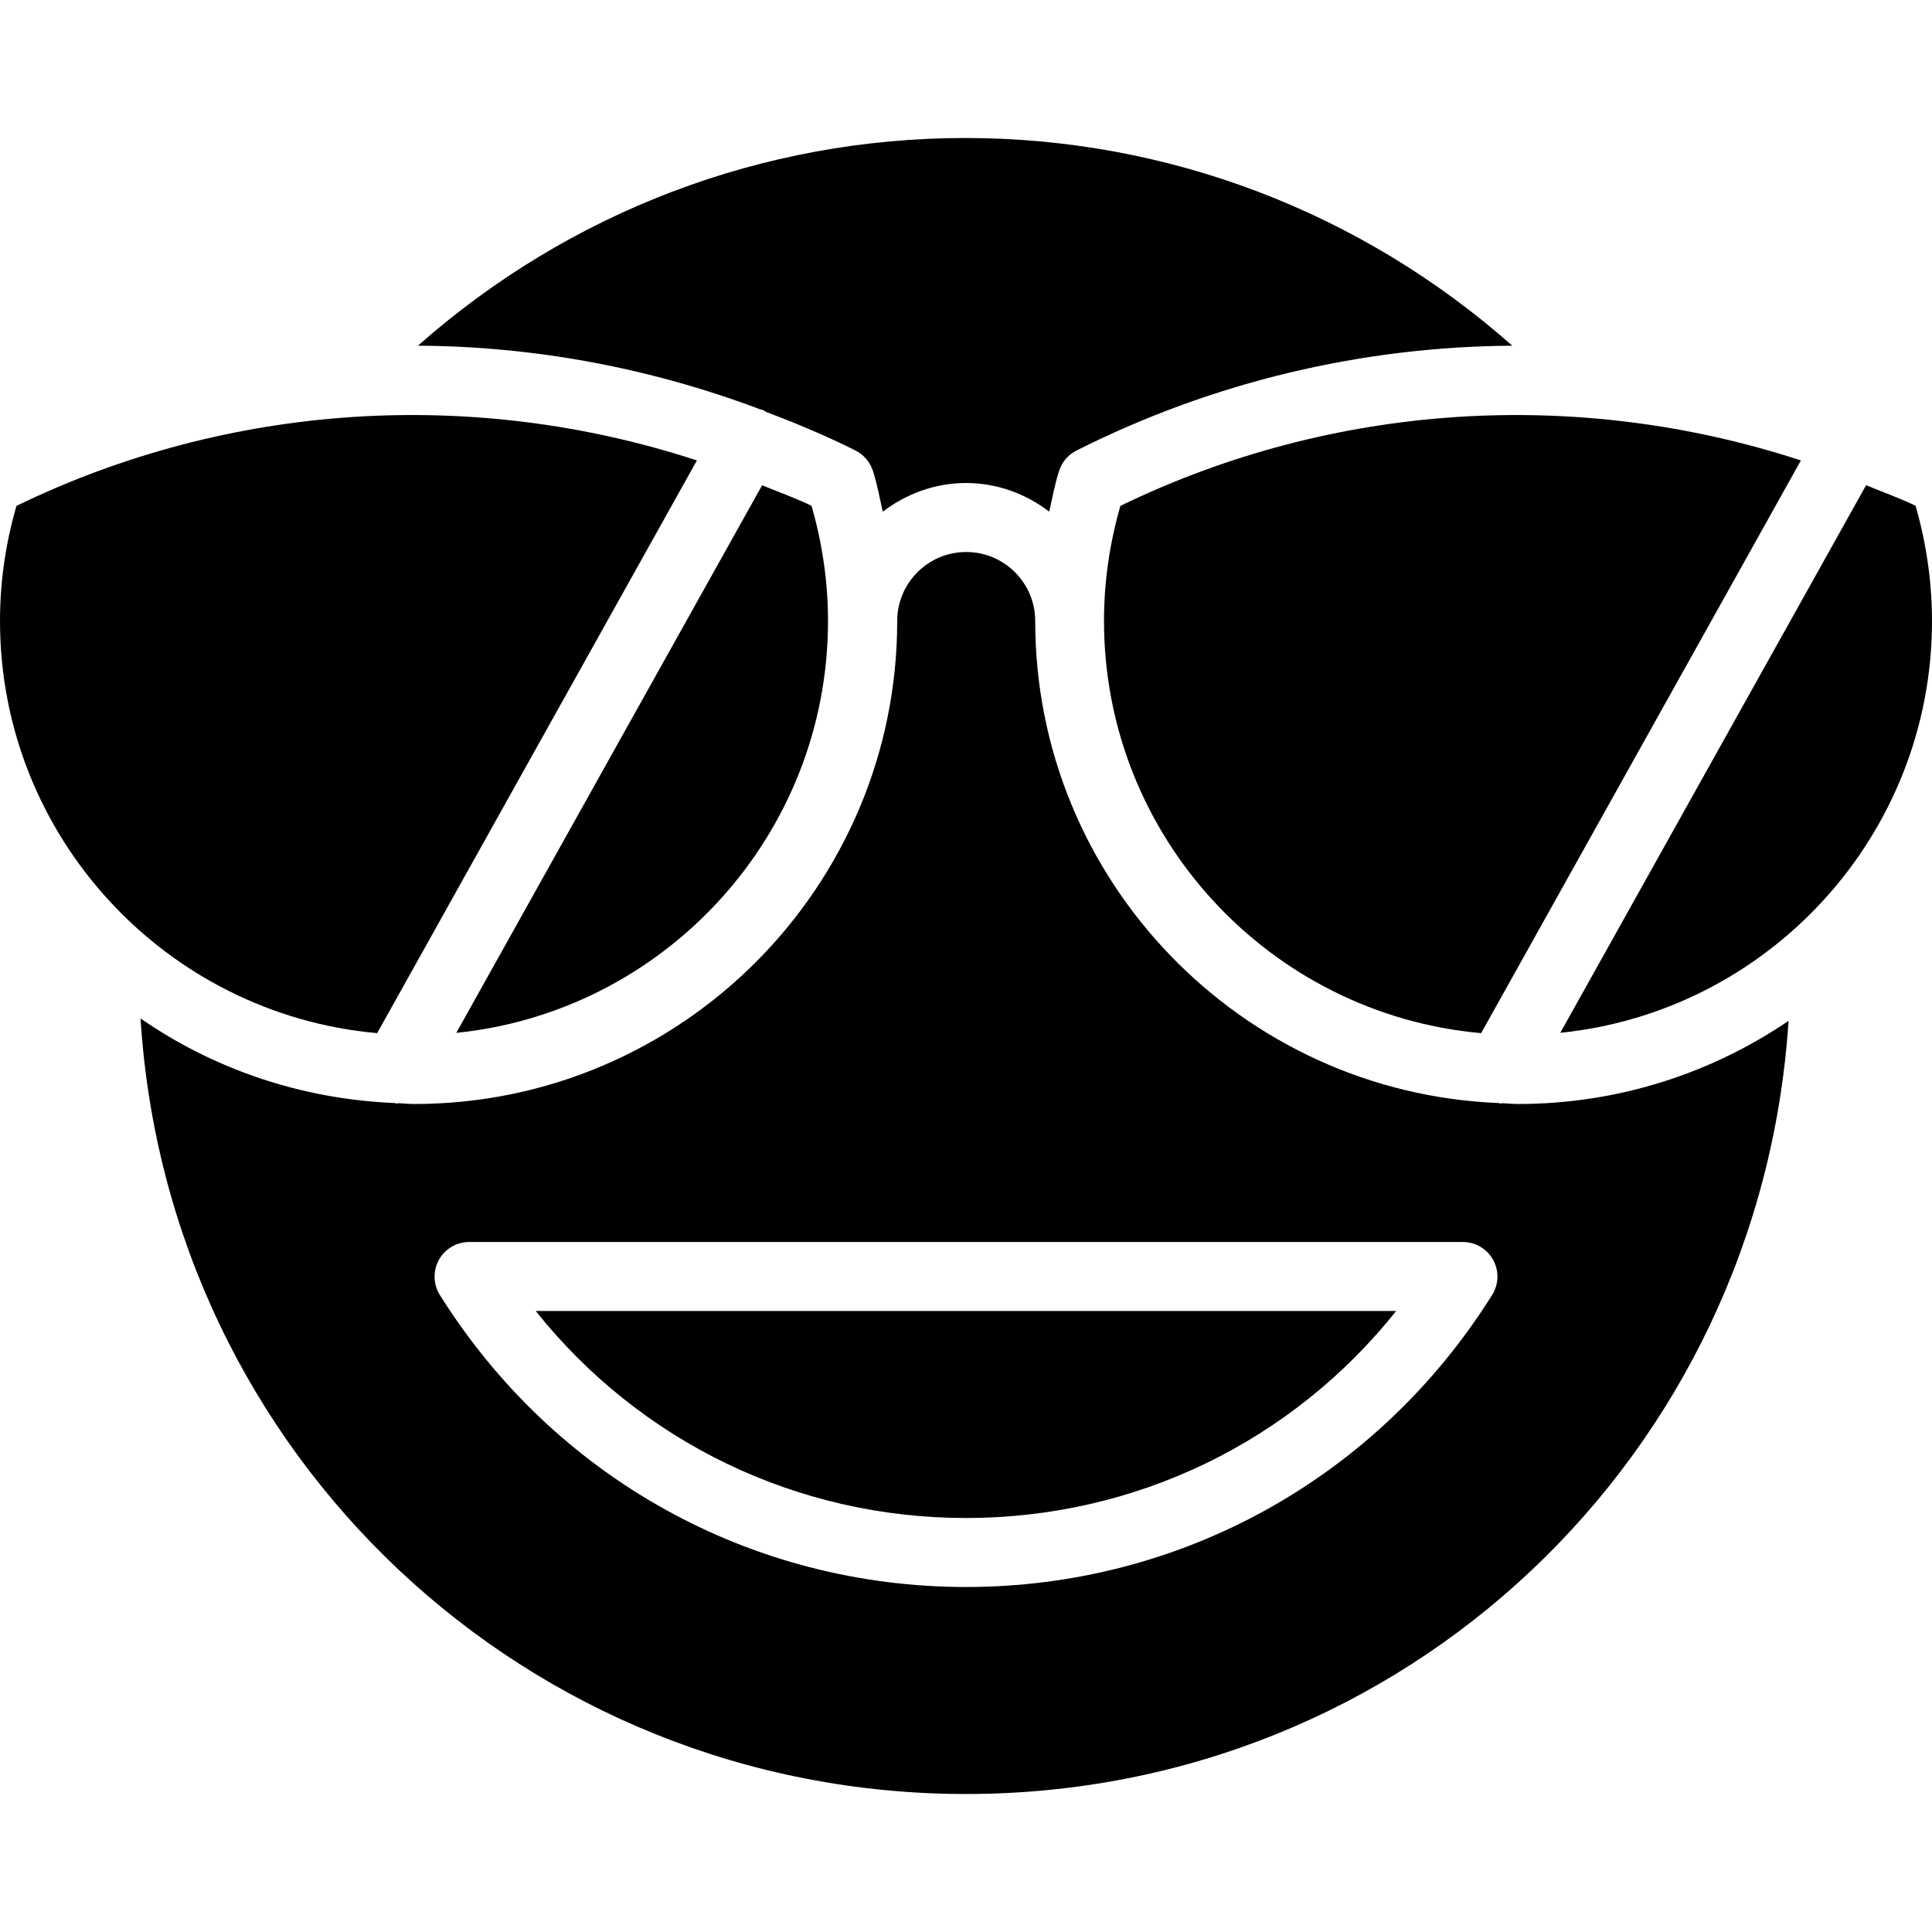 <svg height='100px' width='100px'  fill="#000000" xmlns="http://www.w3.org/2000/svg" xmlns:xlink="http://www.w3.org/1999/xlink" version="1.1" x="0px" y="0px" viewBox="0 0 112 96" enable-background="new 0 0 112 96" xml:space="preserve"><path d="M112,28c0-2.248-0.324-4.492-0.952-6.68c-0.937-0.452-1.916-0.796-2.868-1.192L90.452,51.872  C102.54,50.648,112,40.412,112,28z"></path><path d="M44.032,15.716c0.088,0.036,0.184,0.036,0.272,0.088c0.028,0.016,0.044,0.044,0.072,0.06  c1.764,0.672,3.516,1.396,5.224,2.256c0.476,0.244,0.836,0.66,1,1.168c0.256,0.784,0.392,1.58,0.576,2.372  C52.52,20.644,54.18,20,56,20c1.82,0,3.48,0.636,4.824,1.66c0.184-0.792,0.32-1.588,0.576-2.372c0.164-0.504,0.523-0.924,1-1.168  c7.955-4.008,16.607-6.024,25.268-6.08C78.9,4.288,67.704,0,55.956,0c-11.74,0-22.952,4.28-31.728,12.04  C30.944,12.076,37.644,13.312,44.032,15.716z"></path><path d="M0.956,21.324C0.32,23.508,0,25.752,0,28c0,12.512,9.628,22.805,21.864,23.893L40.4,18.692  C27.484,14.468,13.344,15.316,0.956,21.324z"></path><path d="M64.952,21.324C64.32,23.508,64,25.752,64,28c0,12.512,9.628,22.805,21.863,23.893L104.4,18.692  C91.488,14.472,77.348,15.312,64.952,21.324z"></path><path d="M88,56c-0.313,0-0.616-0.032-0.92-0.048c-0.032,0-0.061,0.024-0.084,0.024c-0.048,0-0.084-0.033-0.133-0.033  C71.948,55.336,60.012,43.052,60.012,28c0-2.208-1.796-4-4-4c-2.204,0-4,1.792-4,4c0,15.44-12.56,28-28,28  c-0.312,0-0.616-0.032-0.924-0.048c-0.032,0-0.056,0.024-0.088,0.024c-0.044,0-0.088-0.033-0.132-0.033  c-5.448-0.228-10.504-1.983-14.72-4.903C9.724,76.328,30.528,96,56,96c25.428,0,46.048-19.592,47.684-44.82  C99.208,54.22,93.809,56,88,56z M86.5,67.072C79.855,77.672,68.452,84,56,84c-12.456,0-23.86-6.328-30.5-16.928  c-0.388-0.612-0.408-1.4-0.056-2.04C25.796,64.4,26.468,64,27.196,64h57.609c0.731,0,1.399,0.4,1.752,1.032  C86.908,65.672,86.893,66.443,86.5,67.072z"></path><path d="M56,80c9.816,0,18.9-4.42,24.936-12H31.056C37.104,75.58,46.184,80,56,80z"></path><path d="M48,28c0-2.248-0.324-4.492-0.956-6.68c-0.936-0.452-1.912-0.796-2.864-1.188L26.452,51.876C38.54,50.648,48,40.412,48,28z"></path></svg>